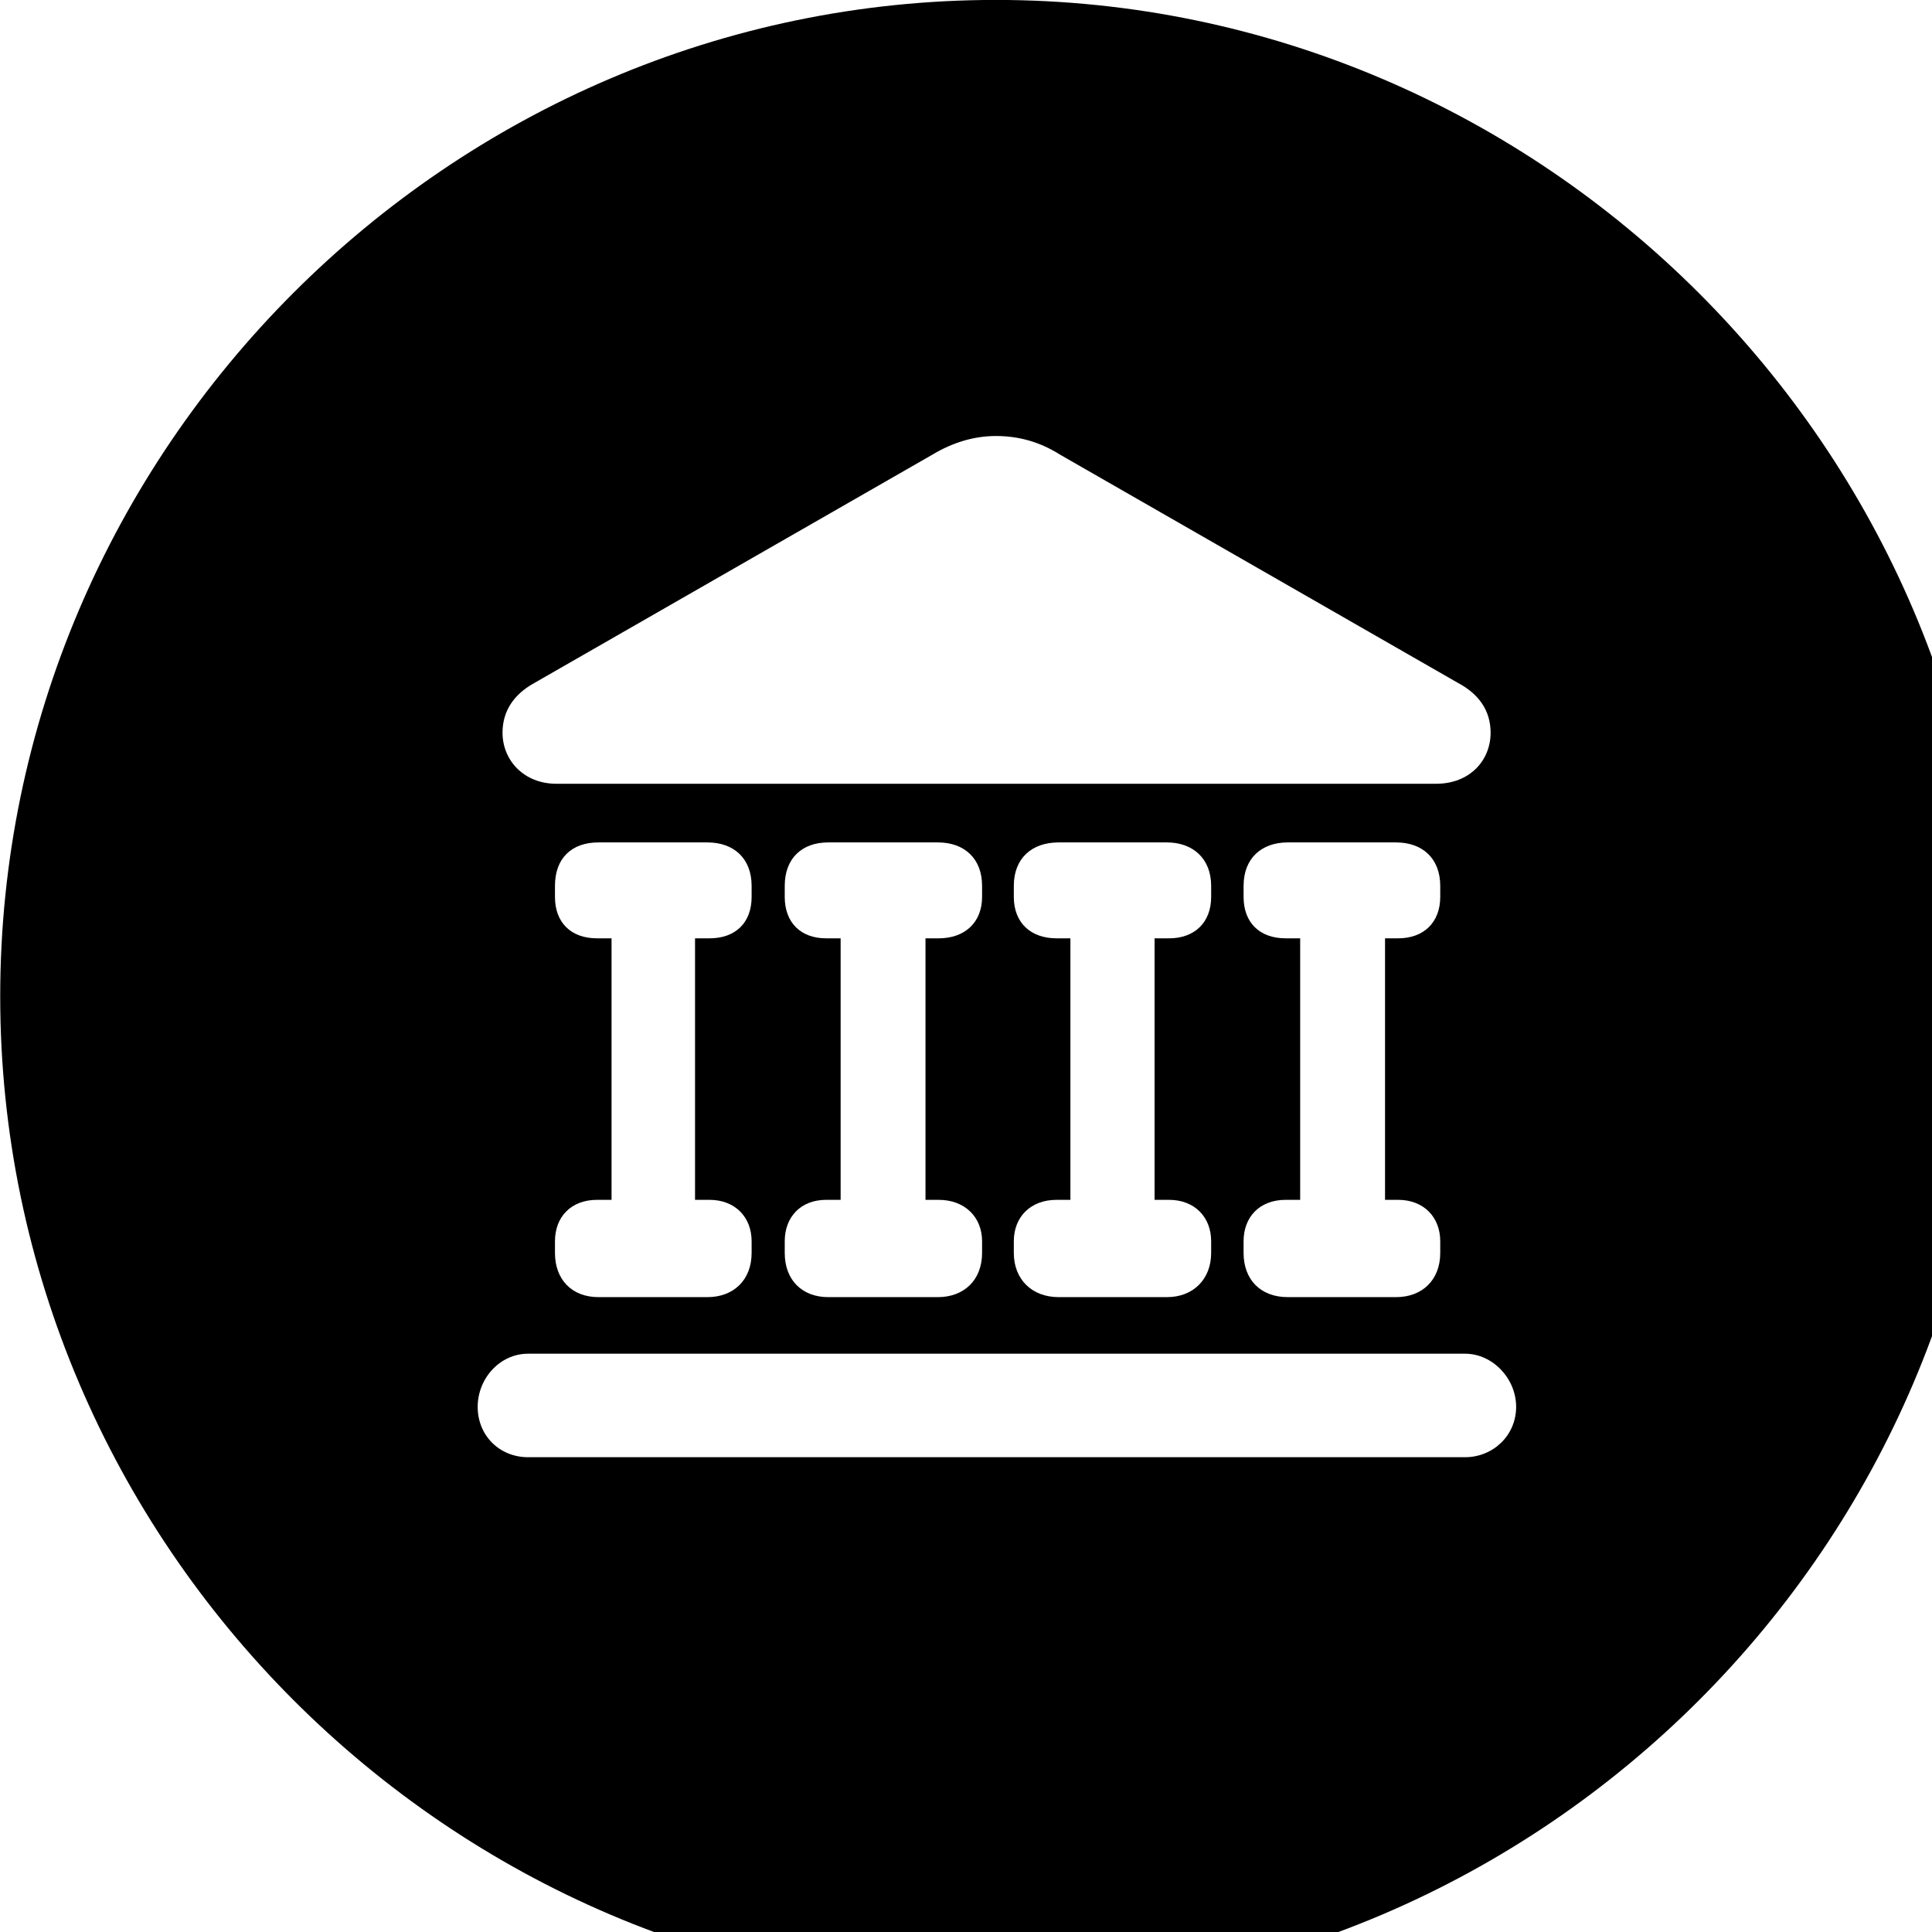 <svg xmlns="http://www.w3.org/2000/svg" viewBox="0 0 28 28" width="28" height="28">
  <path d="M14.433 28.889C22.363 28.889 28.873 22.369 28.873 14.439C28.873 6.519 22.353 -0.001 14.433 -0.001C6.513 -0.001 0.003 6.519 0.003 14.439C0.003 22.369 6.523 28.889 14.433 28.889ZM7.283 10.619C7.283 10.299 7.453 10.059 7.743 9.899L13.513 6.589C13.813 6.409 14.123 6.319 14.433 6.319C14.753 6.319 15.063 6.399 15.363 6.589L21.133 9.899C21.433 10.059 21.603 10.299 21.603 10.619C21.603 11.019 21.303 11.359 20.813 11.359H8.063C7.593 11.359 7.283 11.019 7.283 10.619ZM8.043 18.159V17.989C8.043 17.639 8.273 17.389 8.653 17.389H8.863V13.599H8.653C8.273 13.599 8.043 13.369 8.043 12.999V12.839C8.043 12.439 8.283 12.209 8.673 12.209H10.253C10.633 12.209 10.893 12.439 10.893 12.839V12.999C10.893 13.369 10.663 13.599 10.283 13.599H10.073V17.389H10.283C10.653 17.389 10.893 17.639 10.893 17.989V18.159C10.893 18.549 10.633 18.799 10.253 18.799H8.673C8.283 18.799 8.043 18.539 8.043 18.159ZM11.373 18.159V17.989C11.373 17.639 11.603 17.389 11.973 17.389H12.183V13.599H11.973C11.603 13.599 11.373 13.369 11.373 12.999V12.839C11.373 12.439 11.623 12.209 12.003 12.209H13.593C13.973 12.209 14.233 12.439 14.233 12.839V12.999C14.233 13.369 13.983 13.599 13.603 13.599H13.413V17.389H13.603C13.983 17.389 14.233 17.639 14.233 17.989V18.159C14.233 18.549 13.973 18.799 13.593 18.799H12.003C11.623 18.799 11.373 18.549 11.373 18.159ZM14.693 18.159V17.989C14.693 17.639 14.933 17.389 15.313 17.389H15.513V13.599H15.313C14.933 13.599 14.693 13.369 14.693 12.999V12.839C14.693 12.439 14.953 12.209 15.343 12.209H16.913C17.283 12.209 17.553 12.439 17.553 12.839V12.999C17.553 13.369 17.313 13.599 16.943 13.599H16.733V17.389H16.943C17.313 17.389 17.553 17.639 17.553 17.989V18.159C17.553 18.539 17.293 18.799 16.913 18.799H15.343C14.953 18.799 14.693 18.539 14.693 18.159ZM18.023 18.159V17.989C18.023 17.639 18.253 17.389 18.633 17.389H18.843V13.599H18.633C18.253 13.599 18.023 13.369 18.023 12.999V12.839C18.023 12.439 18.283 12.209 18.663 12.209H20.233C20.613 12.209 20.873 12.439 20.873 12.839V12.999C20.873 13.369 20.633 13.599 20.263 13.599H20.073V17.389H20.263C20.633 17.389 20.873 17.639 20.873 17.989V18.159C20.873 18.549 20.613 18.799 20.233 18.799H18.663C18.263 18.799 18.023 18.539 18.023 18.159ZM6.923 20.389C6.923 19.979 7.243 19.619 7.653 19.619H21.233C21.633 19.619 21.973 19.979 21.973 20.389C21.973 20.809 21.633 21.119 21.233 21.119H7.653C7.243 21.119 6.923 20.809 6.923 20.389Z" />
</svg>